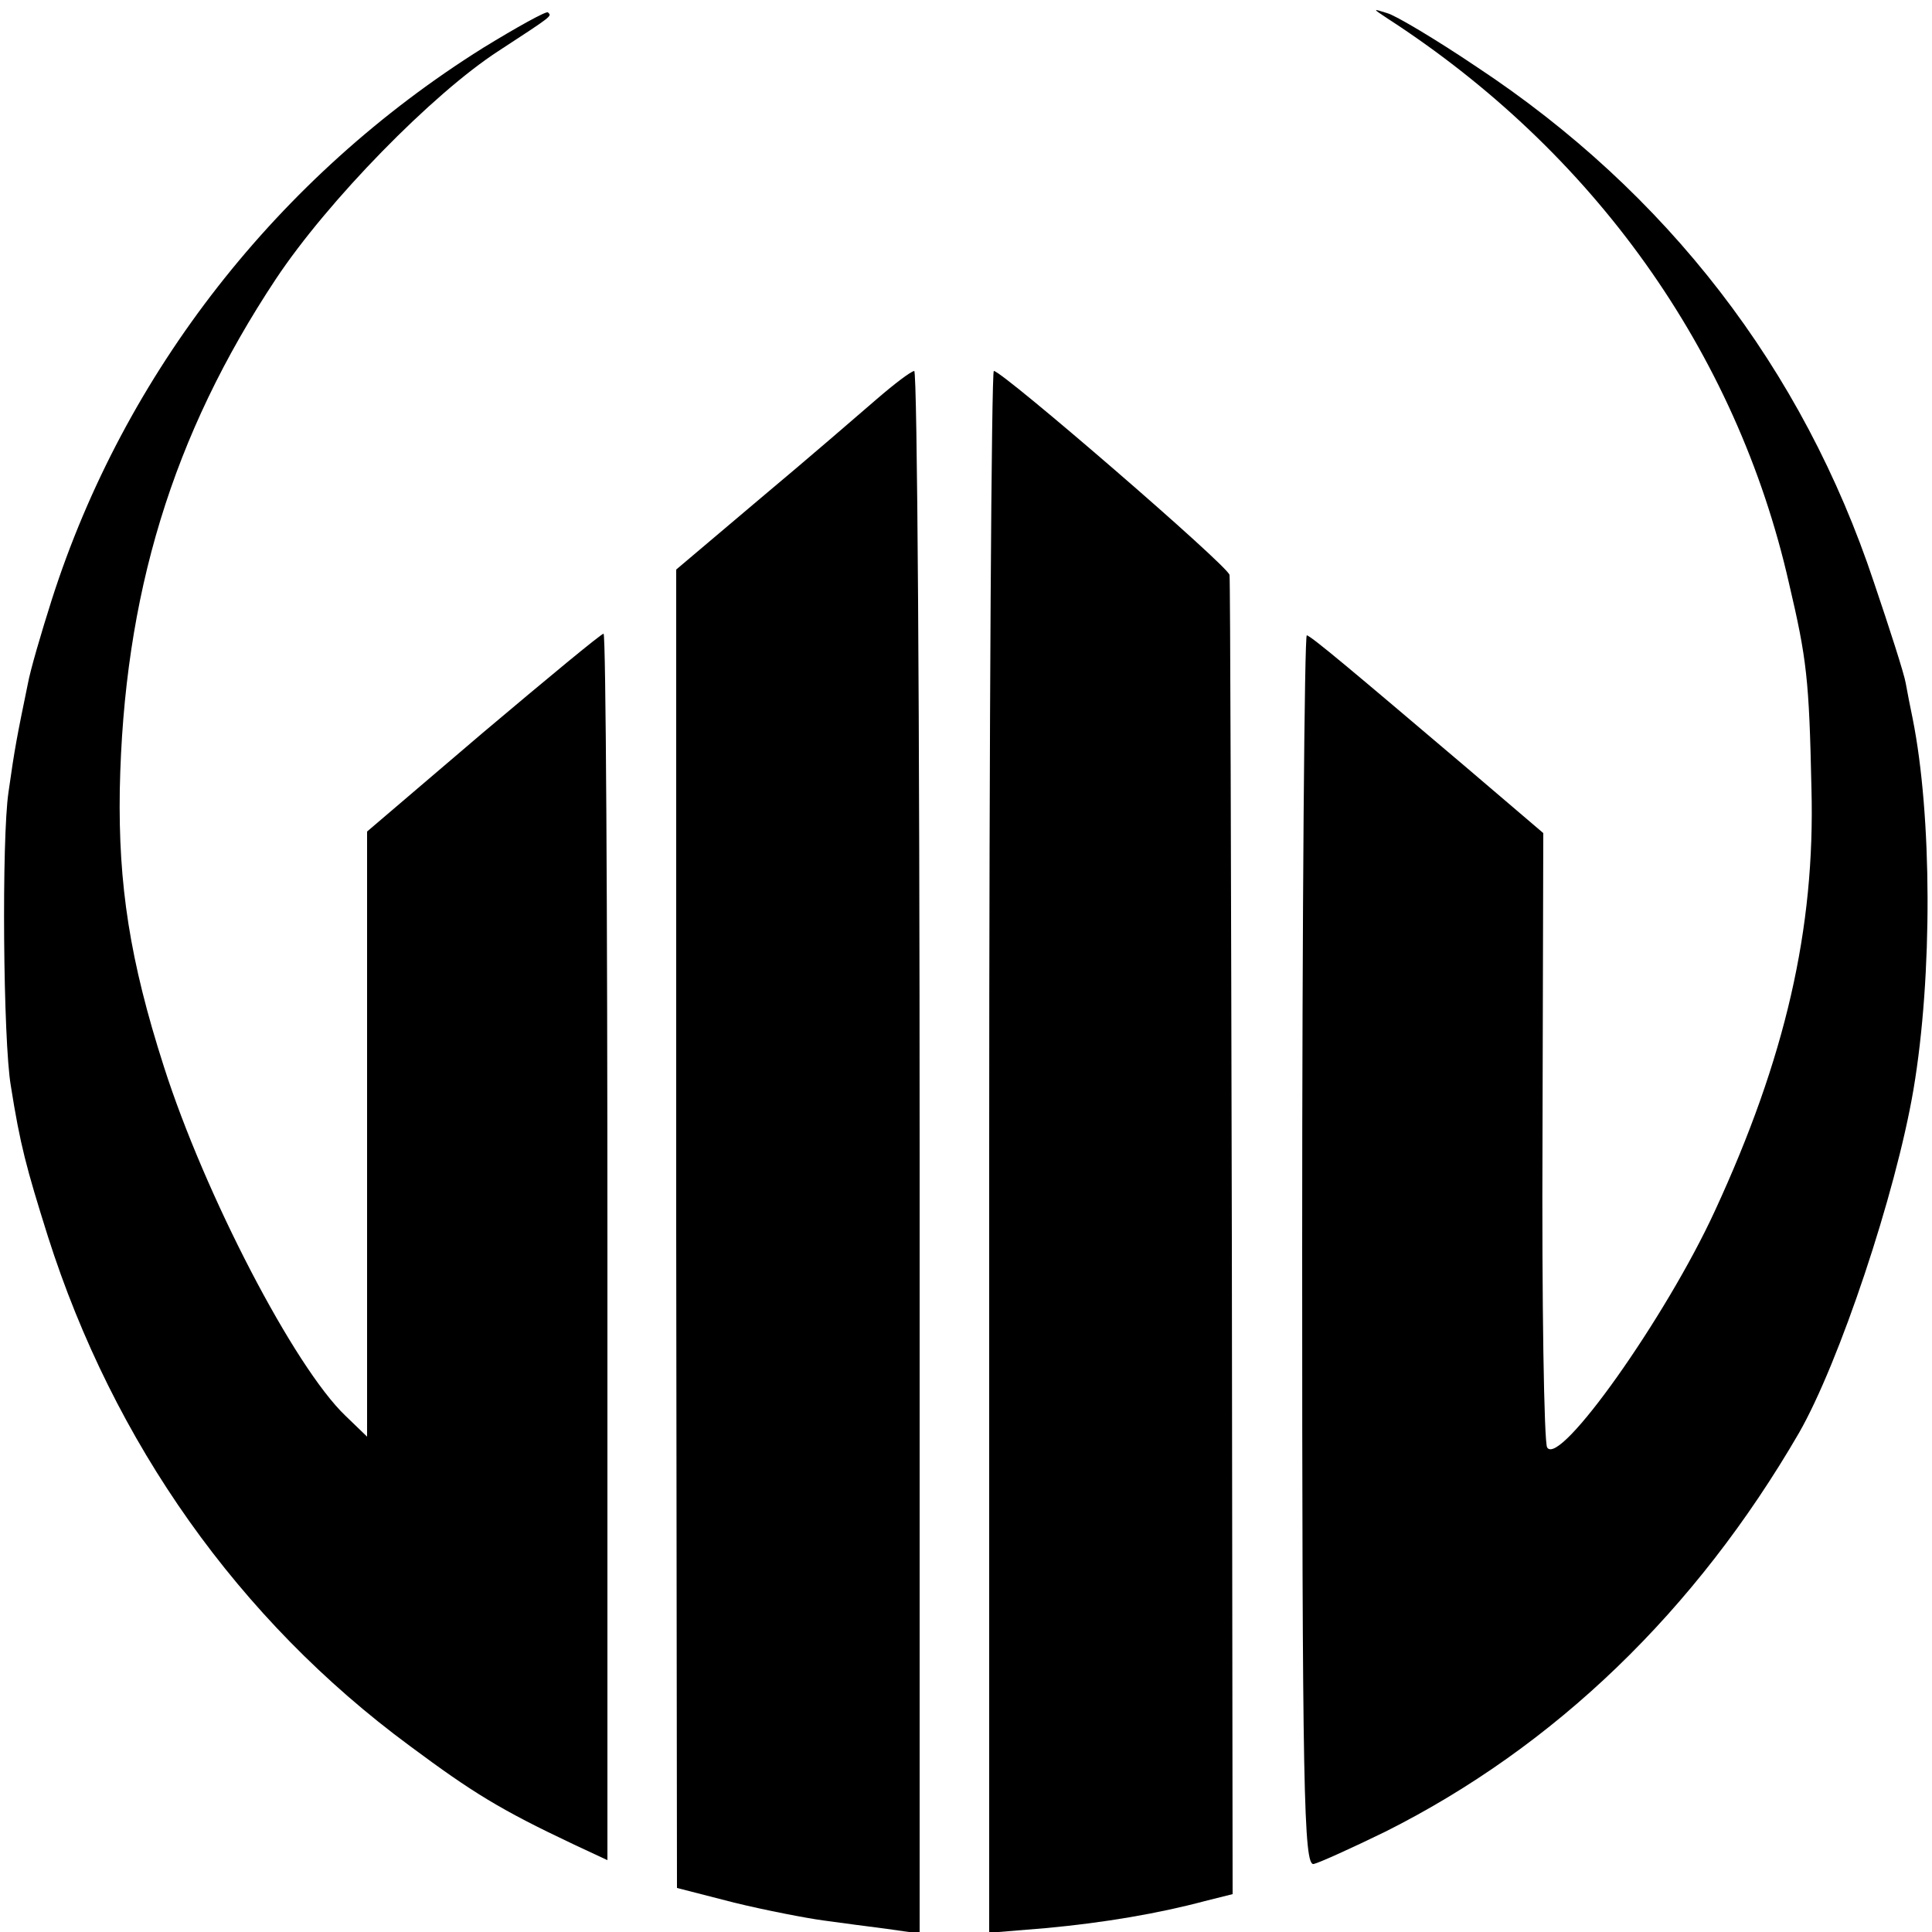 <?xml version="1.0" standalone="no"?>
<!DOCTYPE svg PUBLIC "-//W3C//DTD SVG 20010904//EN"
 "http://www.w3.org/TR/2001/REC-SVG-20010904/DTD/svg10.dtd">
<svg version="1.0" xmlns="http://www.w3.org/2000/svg"
 width="250pt" height="250pt" viewBox="0 0 250 250"
 preserveAspectRatio="xMidYMid meet">
<g transform="translate(0,250) scale(0.1,-0.1)"
fill="#000000" stroke="none">
<path d="M625 2438 c-265 -166 -464 -420 -558 -714 -14 -44 -28 -92 -31 -109
-14 -68 -17 -83 -25 -140 -9 -60 -7 -322 3 -380 12 -76 20 -106 48 -195 85
-267 247 -496 468 -659 82 -61 118 -83 211 -127 l45 -21 0 793 c0 437 -2 794
-5 794 -3 0 -73 -58 -156 -128 l-150 -128 0 -391 0 -392 -28 27 c-66 63 -182
286 -235 452 -44 137 -59 235 -57 358 5 252 68 459 202 661 67 101 203 240
288 295 72 47 69 45 64 50 -2 2 -40 -19 -84 -46z"/>
<path d="M1794 2477 c268 -173 453 -432 521 -732 23 -98 26 -124 29 -265 5
-182 -34 -350 -125 -547 -63 -137 -201 -332 -217 -306 -4 6 -7 187 -6 403 l1
392 -102 87 c-145 123 -196 166 -204 169 -3 1 -6 -357 -6 -795 0 -701 2 -798
15 -795 8 2 50 21 93 42 219 110 401 285 535 516 52 91 125 309 148 444 25
148 24 355 -1 480 -3 14 -7 35 -9 46 -2 12 -21 71 -41 130 -92 277 -268 505
-515 668 -52 35 -104 66 -115 69 -19 6 -19 6 -1 -6z"/>
<path d="M1135 1984 c-22 -19 -89 -77 -150 -128 l-110 -93 0 -853 1 -853 74
-19 c41 -10 93 -20 115 -23 22 -3 59 -8 83 -11 l42 -6 0 1011 c0 556 -3 1011
-7 1011 -5 -1 -26 -17 -48 -36z"/>
<path d="M1280 1009 l0 -1010 73 6 c76 7 146 19 206 35 l36 9 -1 848 c-1 466
-2 853 -3 859 -1 11 -294 264 -305 264 -3 0 -6 -455 -6 -1011z"/>
</g>
</svg>

